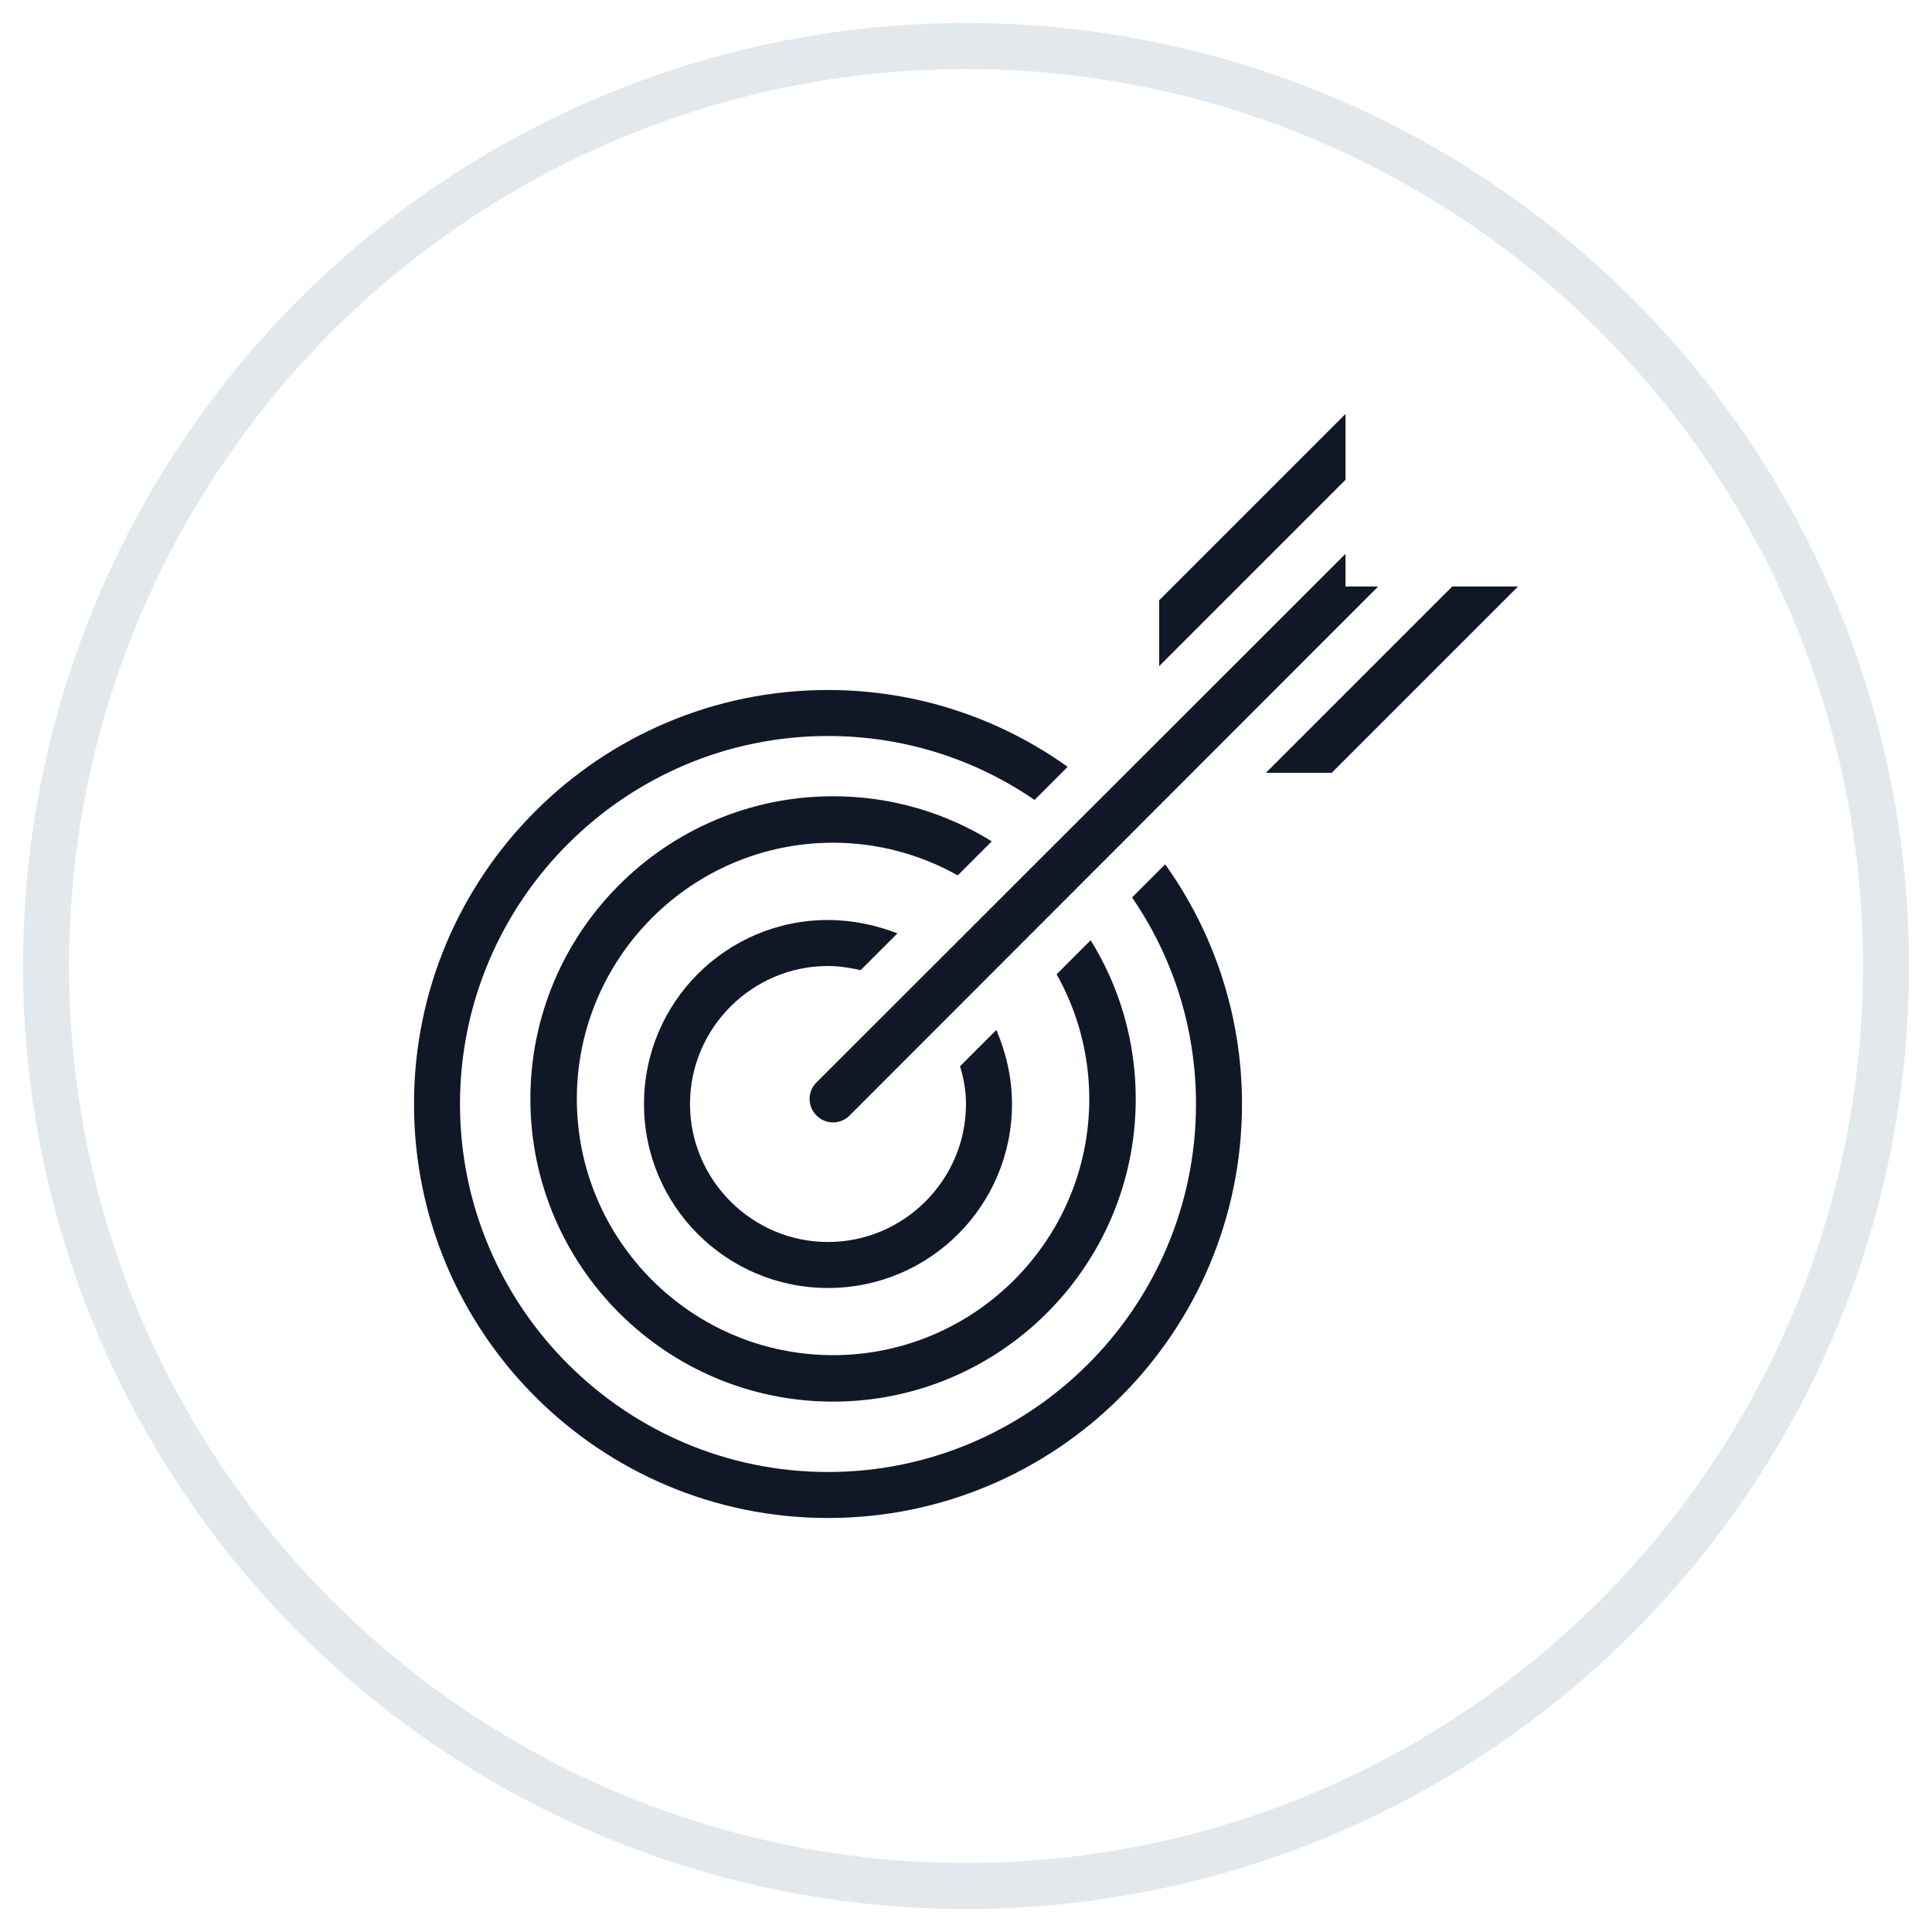 <?xml version="1.0" encoding="UTF-8"?>
<svg width="42px" height="42px" viewBox="0 0 42 42" version="1.1" xmlns="http://www.w3.org/2000/svg" xmlns:xlink="http://www.w3.org/1999/xlink">
    <!-- Generator: Sketch 57.1 (83088) - https://sketch.com -->
    <title>198-G40px</title>
    <desc>Created with Sketch.</desc>
    <g id="NEW_icons" stroke="none" stroke-width="1" fill="none" fill-rule="evenodd">
        <g id="icons_UD_new-Copy" transform="translate(-253, -25375)">
            <g id="198-G40px" transform="translate(254, 25376)">
                <circle id="Oval-Copy-1263" stroke="#E3E8EC" cx="20" cy="20" r="20"></circle>
                <g id="198-B32px-Copy" transform="translate(4, 4)">
                    <path d="M19.61,14.51 C20.49,15.79 21,17.34 21,19 C21,23.41 17.41,27 13,27 C8.59,27 5,23.41 5,19 C5,14.59 8.59,11 13,11 C14.66,11 16.21,11.51 17.49,12.39 L18.21,11.67 C16.74,10.62 14.94,10 13,10 C8.03,10 4,14.03 4,19 C4,23.97 8.03,28 13,28 C17.97,28 22,23.97 22,19 C22,17.06 21.38,15.26 20.33,13.79 L19.61,14.51 Z" id="Path" fill="#101828" fill-rule="nonzero"></path>
                    <path d="M17.97,16.18 C18.42,16.98 18.68,17.91 18.68,18.89 C18.68,21.96 16.18,24.46 13.11,24.46 C10.04,24.46 7.54,21.96 7.54,18.89 C7.54,15.82 10.04,13.32 13.11,13.32 C14.09,13.32 15.02,13.58 15.82,14.03 L16.56,13.29 C15.56,12.67 14.38,12.31 13.11,12.31 C9.48,12.31 6.53,15.26 6.53,18.89 C6.53,22.52 9.48,25.47 13.11,25.47 C16.74,25.47 19.69,22.52 19.69,18.89 C19.69,17.62 19.33,16.44 18.71,15.44 L17.97,16.18 Z" id="Path" fill="#101828" fill-rule="nonzero"></path>
                    <path d="M15.87,18.18 C15.95,18.44 16,18.71 16,19 C16,20.65 14.65,22 13,22 C11.35,22 10,20.65 10,19 C10,17.35 11.35,16 13,16 C13.25,16 13.48,16.04 13.71,16.09 L14.51,15.29 C14.04,15.11 13.53,15 13,15 C10.79,15 9,16.79 9,19 C9,21.21 10.79,23 13,23 C15.21,23 17,21.21 17,19 C17,18.43 16.87,17.88 16.66,17.39 L15.87,18.18 Z" id="Path" fill="#101828" fill-rule="nonzero"></path>
                    <path d="M24.25,7.75 L24.25,7.04 L12.75,18.53 C12.55,18.73 12.55,19.05 12.75,19.25 C12.85,19.35 12.98,19.4 13.11,19.4 C13.24,19.4 13.37,19.35 13.47,19.25 L24.96,7.75 L24.25,7.75 Z" id="Path" fill="#101828" fill-rule="nonzero"></path>
                    <polygon id="Path" fill="#101828" fill-rule="nonzero" points="23.95 11.8 28 7.75 26.57 7.75 22.52 11.8"></polygon>
                    <polygon id="Path" fill="#101828" fill-rule="nonzero" points="20.2 8.05 20.2 9.48 24.25 5.43 24.25 4"></polygon>
                    <rect id="Rectangle" x="0" y="0" width="32" height="32"></rect>
                </g>
            </g>
        </g>
    </g>
</svg>